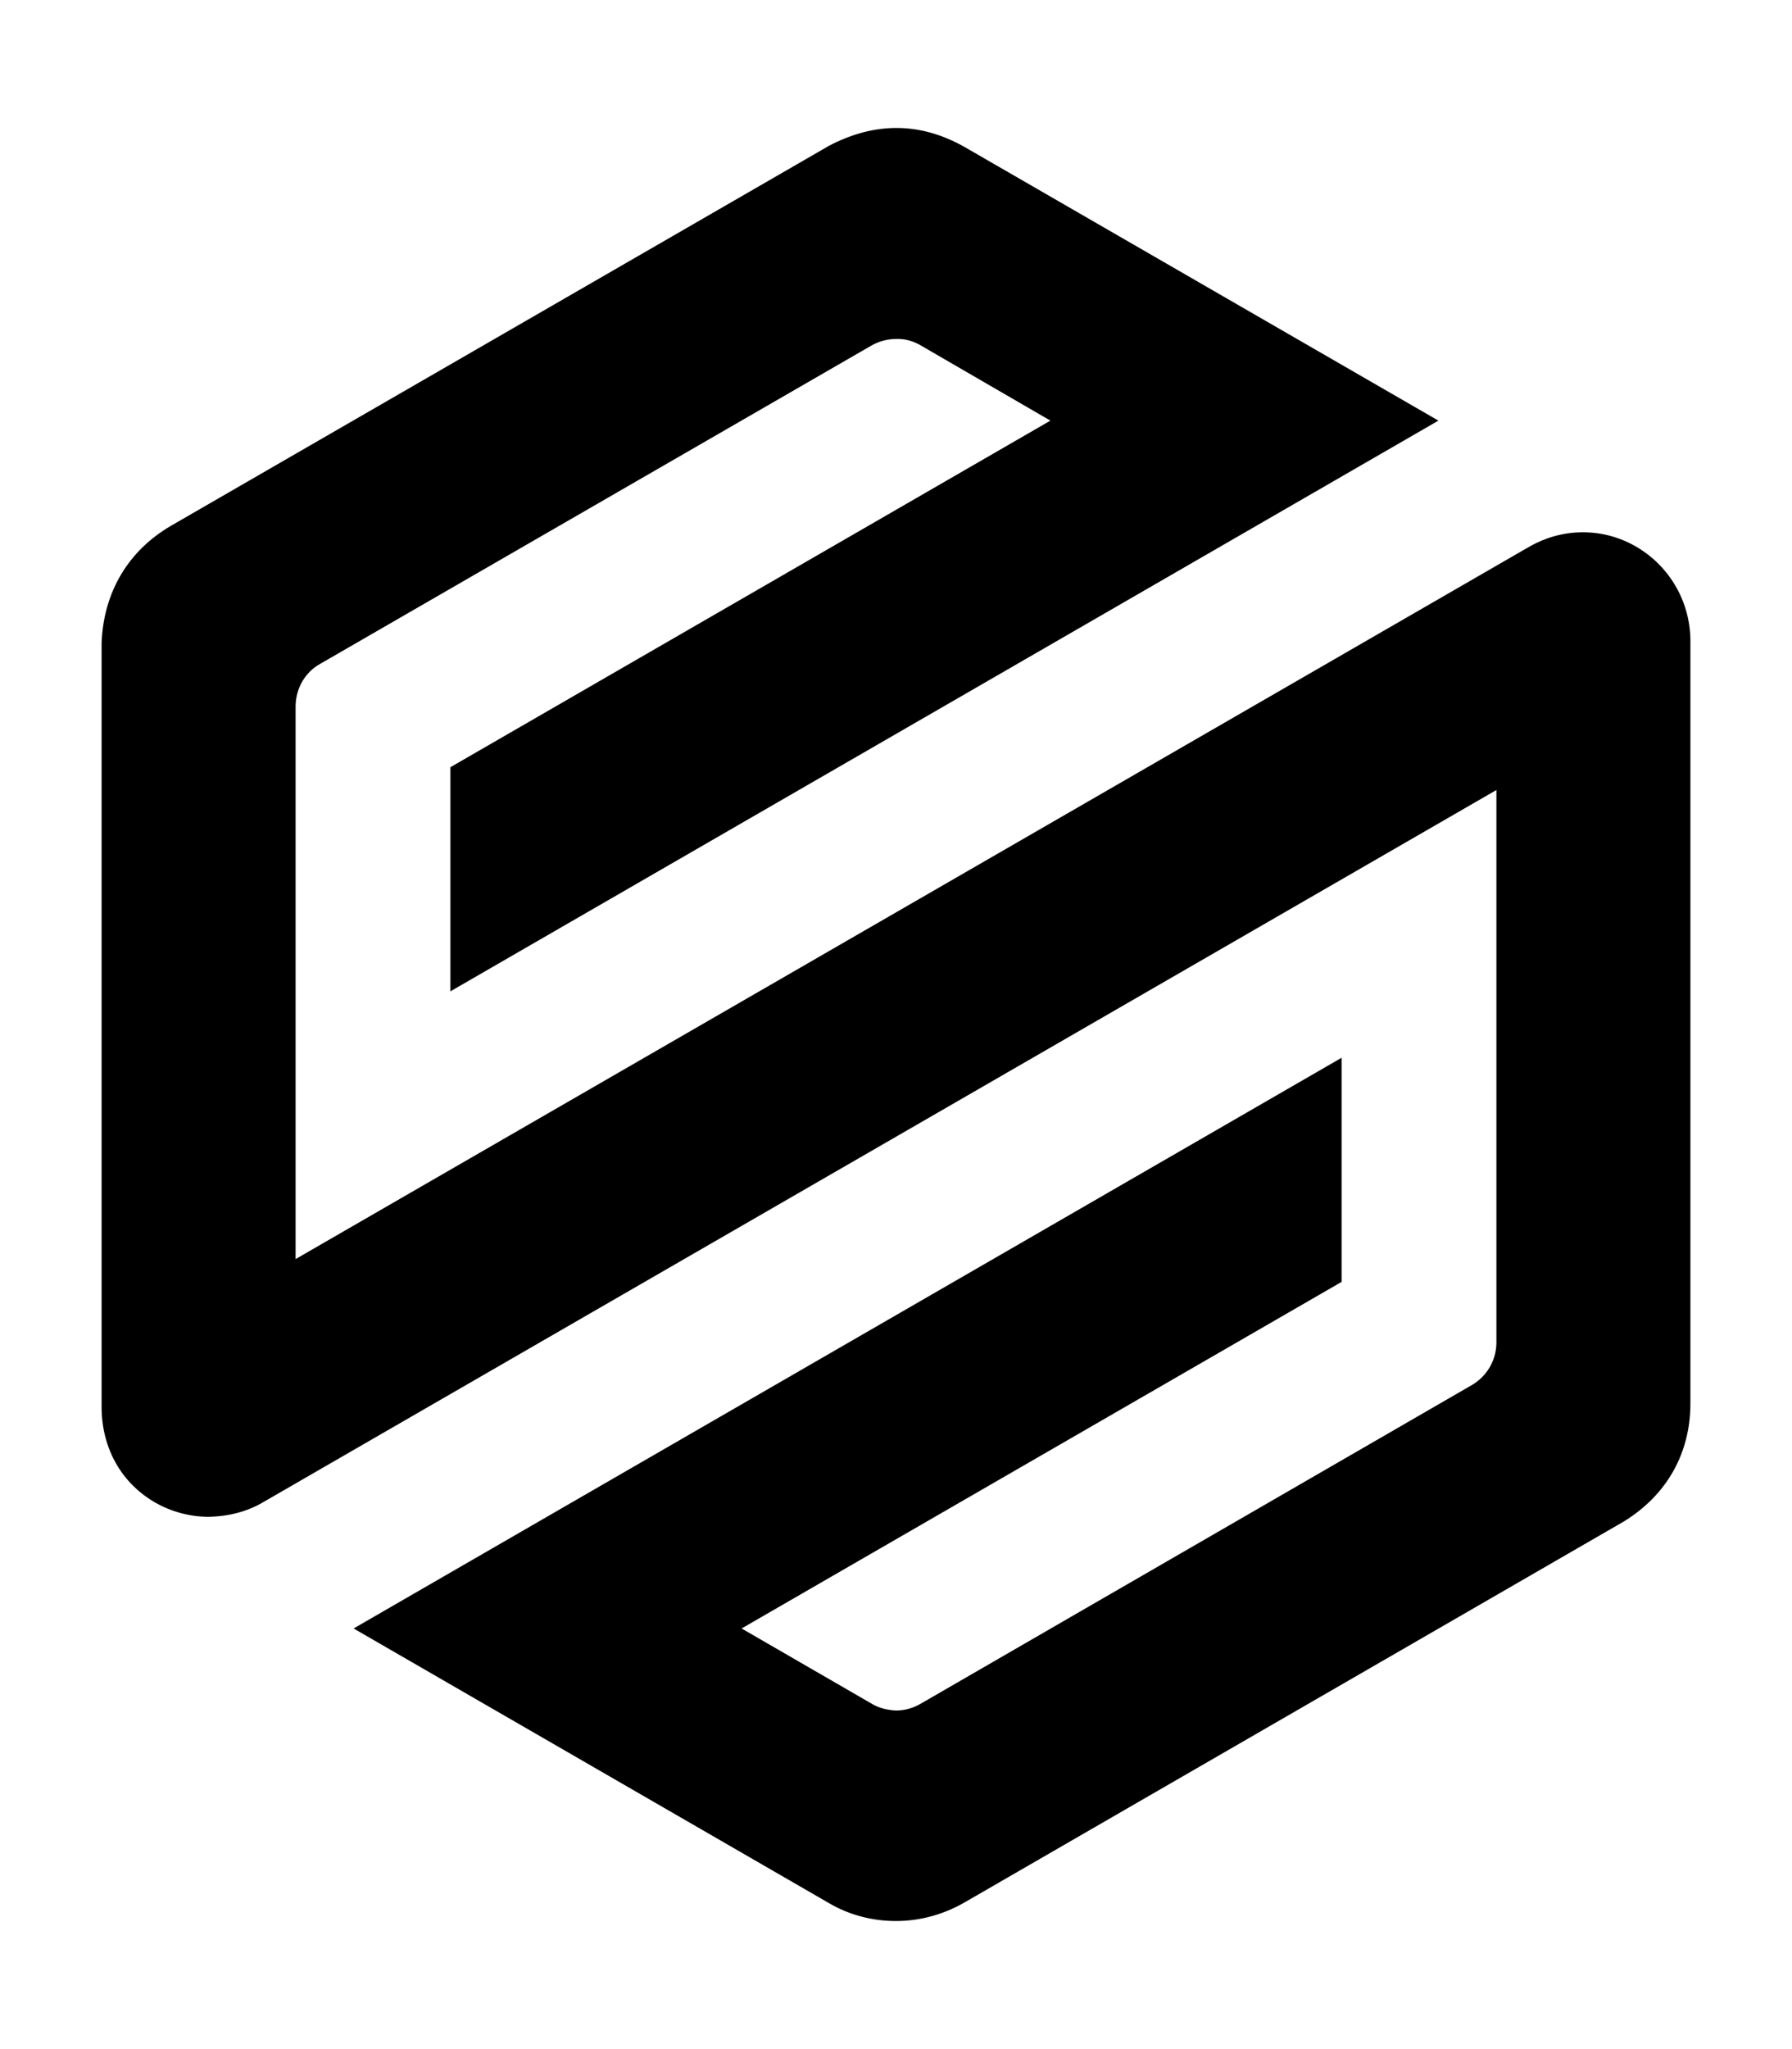 <svg xmlns="http://www.w3.org/2000/svg" width="100%" height="100%" viewBox="0 0 448 512"><path fill="currentColor" d="M422.6 159.7l0 191c0 12.4-5.9 22.9-16.7 29.5l-164.5 95c-5.1 3-11.1 4.8-17.4 4.8-6.1 0-11.9-1.6-16.8-4.5l-118.8-68.6 247-142.6v56l-150 86.6 32.7 18.9c1.7 1 3.8 1.5 5.9 1.6 2.2 0 4.2-0.6 6-1.6l138.1-79.8c3.5-2.1 5.9-5.9 6-10.3v0-138.3l-308.4 178c-3.9 2.3-8.6 3.5-13.5 3.6-4.8 0-9.4-1.3-13.3-3.5-8.4-4.8-13.3-13.3-13.5-23.4v-191.5c0.5-12.7 6.7-23 17.3-29.2l164.6-95c11.5-6 22.8-5.9 33.8 0.3l118.5 68.4-247 142.6v-56l150-86.6-32.6-18.9c-1.8-1-3.8-1.6-6-1.5-2.2 0-4.2 0.6-5.9 1.5l-138.1 79.7c-3.6 2-6 5.9-6.1 10.4v138.3l308.6-178.1c3.9-2.2 8.4-3.5 13.2-3.5 4.7 0 9.1 1.2 13 3.4 8.2 4.6 13.7 13.3 13.9 23.3z" /></svg>